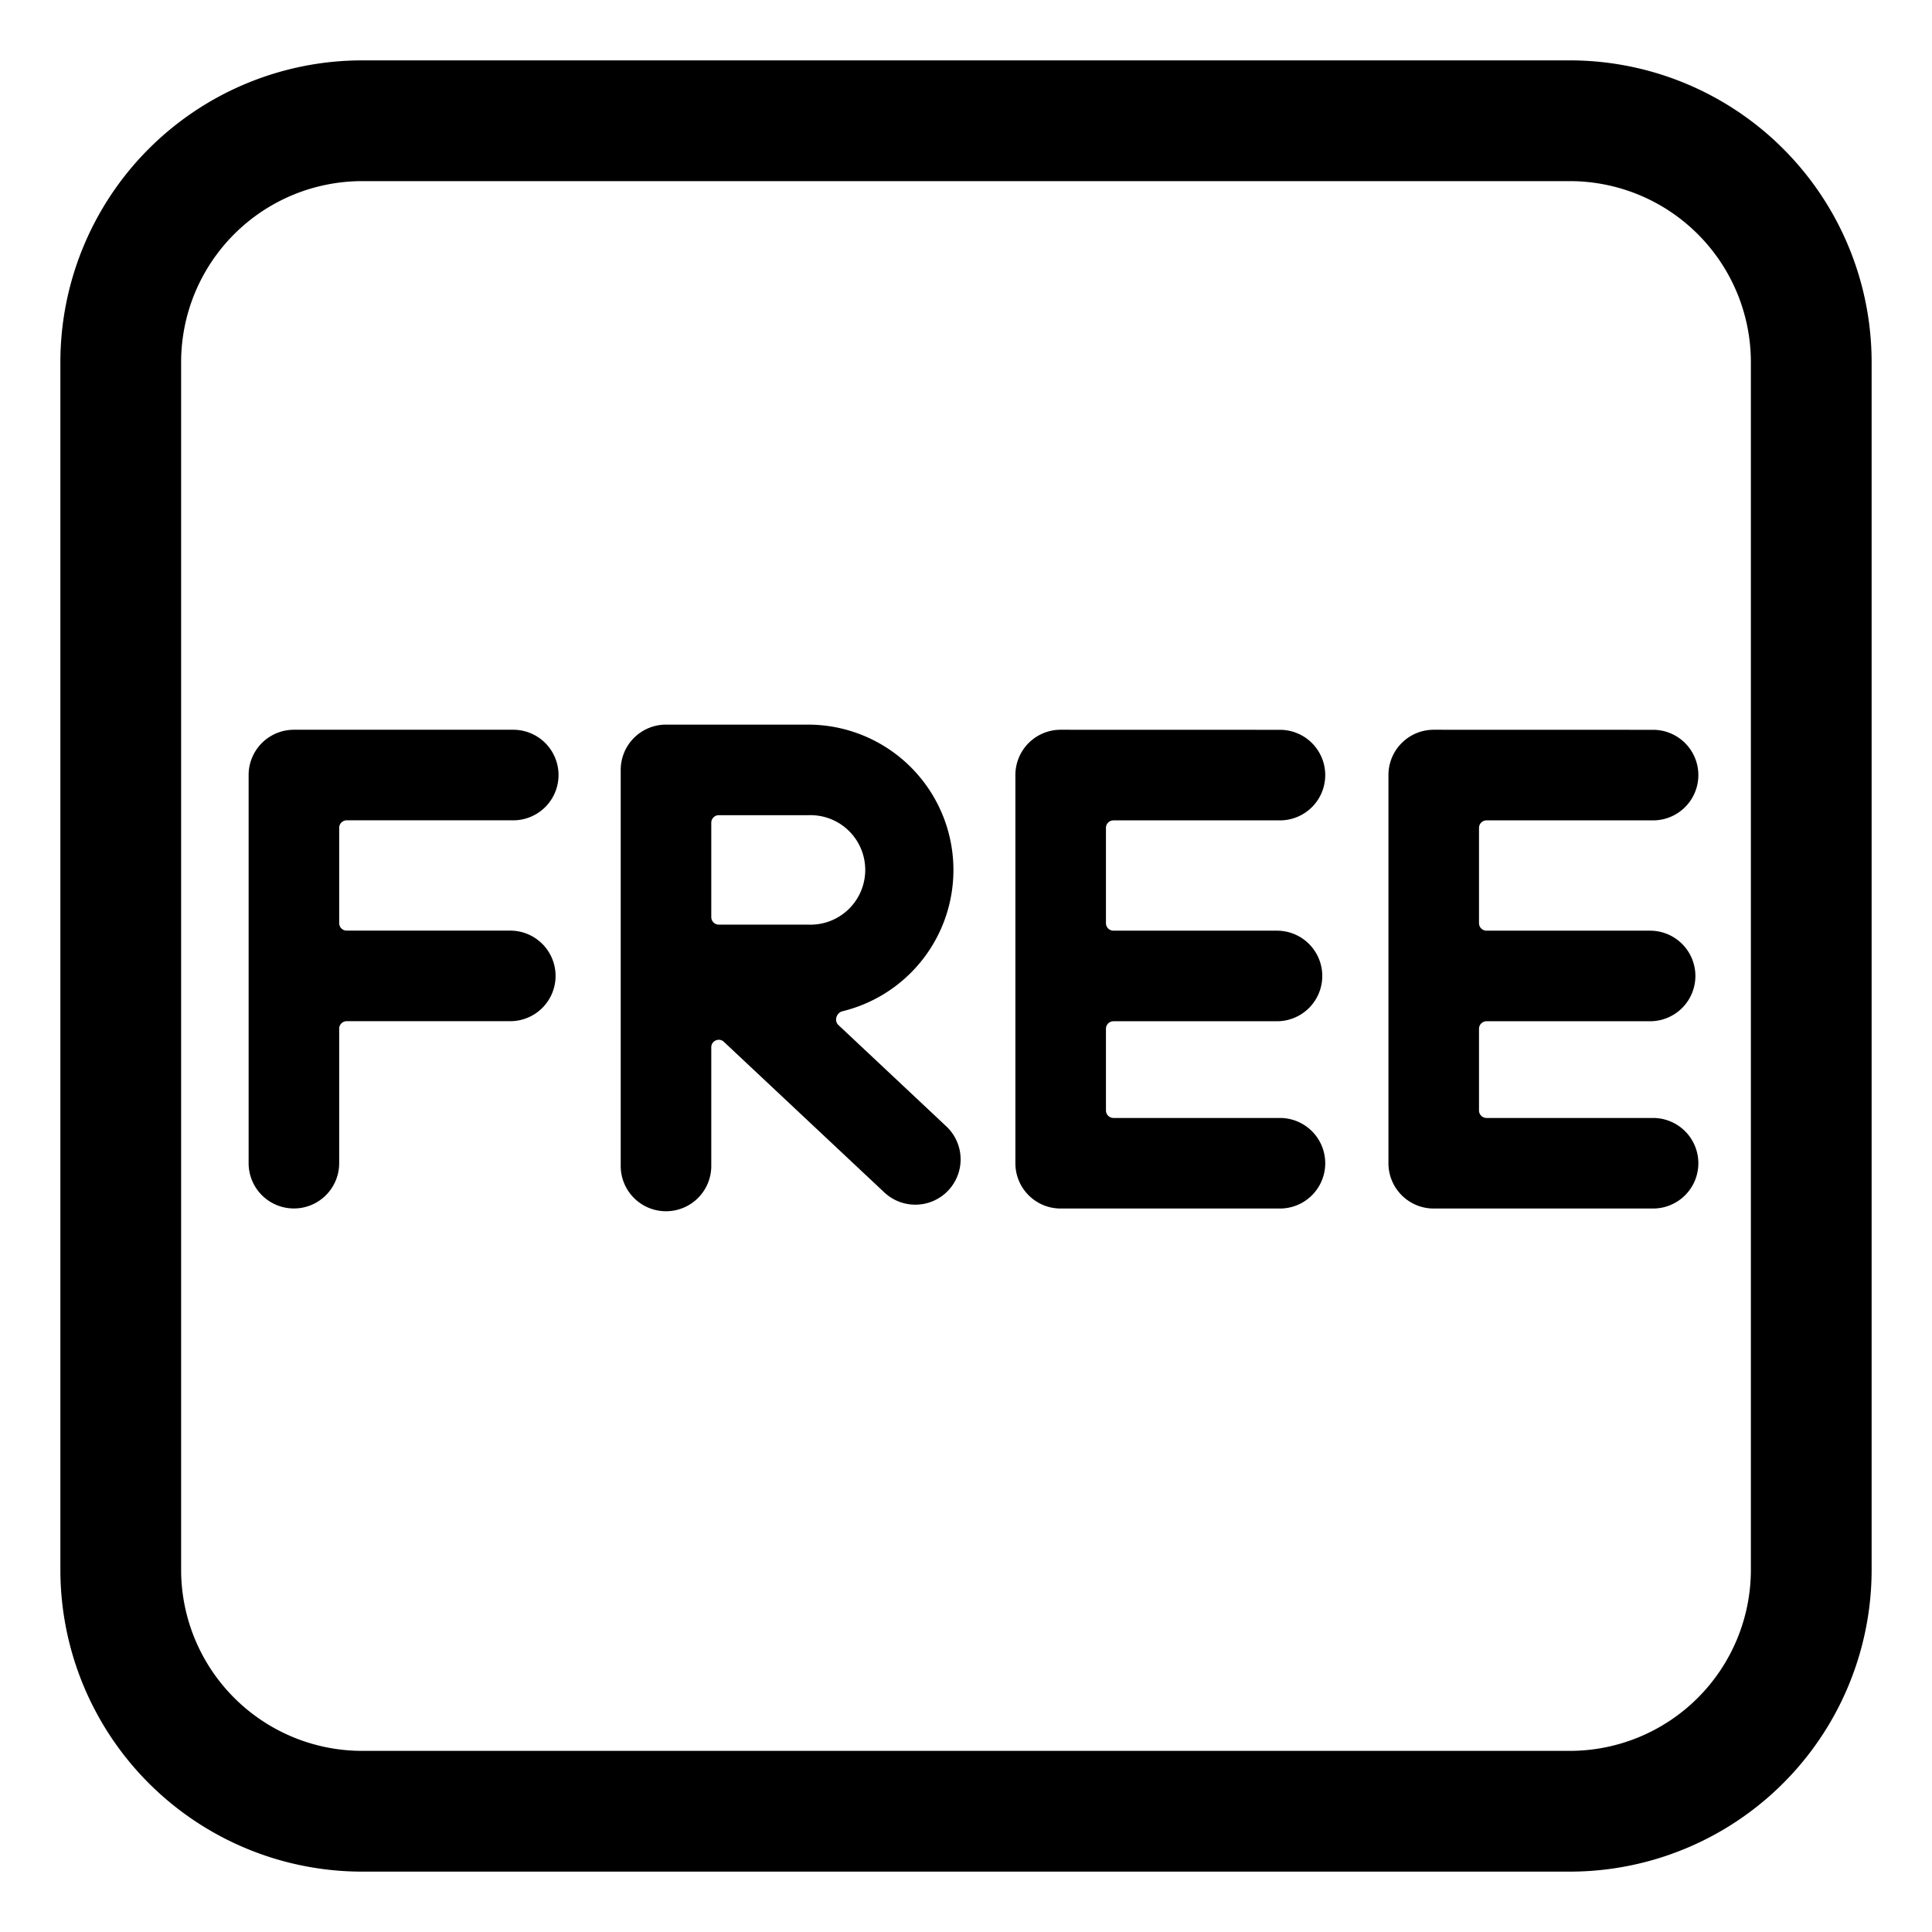 <svg xmlns="http://www.w3.org/2000/svg" xmlns:xlink="http://www.w3.org/1999/xlink" width="32" height="32" viewBox="0 0 32 32"><g fill="currentColor"><path d="M11.031 12.002a.75.75 0 0 0-.75.75v6.56a.75.75 0 0 0 1.5 0v-1.965c0-.11.131-.166.21-.09l2.656 2.493a.75.75 0 1 0 1.027-1.094l-1.786-1.677c-.077-.072-.035-.205.068-.23a2.408 2.408 0 0 0-.562-4.747zm.875 3.313a.125.125 0 0 1-.125-.125v-1.563c0-.069.056-.125.125-.125h1.488a.907.907 0 1 1 0 1.813zm-7.788-2.478a.75.75 0 0 1 .75-.75h3.633a.75.75 0 0 1 0 1.5H5.743a.125.125 0 0 0-.125.125v1.577c0 .07.056.125.125.125h2.709a.75.75 0 0 1 0 1.5H5.743a.125.125 0 0 0-.125.125v2.227a.75.75 0 1 1-1.5 0zm13.45-.75a.75.75 0 0 0-.75.75v6.43c0 .414.335.75.75.75H21.2a.75.75 0 1 0 0-1.5h-2.757a.125.125 0 0 1-.125-.126V17.04c0-.069.056-.125.125-.125h2.708a.75.75 0 0 0 0-1.5h-2.708a.125.125 0 0 1-.125-.125v-1.577c0-.07.056-.125.125-.125H21.2a.75.75 0 0 0 0-1.5zm6.179 0a.75.75 0 0 0-.75.75v6.43c0 .414.336.75.75.75h3.633a.75.75 0 1 0 0-1.5h-2.758a.125.125 0 0 1-.125-.126V17.04c0-.069.056-.125.125-.125h2.709a.75.75 0 0 0 0-1.5h-2.709a.125.125 0 0 1-.125-.125v-1.577c0-.07.056-.125.125-.125h2.758a.75.75 0 0 0 0-1.5z"/><path d="M6 1a5 5 0 0 0-5 5v20a5 5 0 0 0 5 5h20a5 5 0 0 0 5-5V6a5 5 0 0 0-5-5zM3 6a3 3 0 0 1 3-3h20a3 3 0 0 1 3 3v20a3 3 0 0 1-3 3H6a3 3 0 0 1-3-3z"/></g></svg>